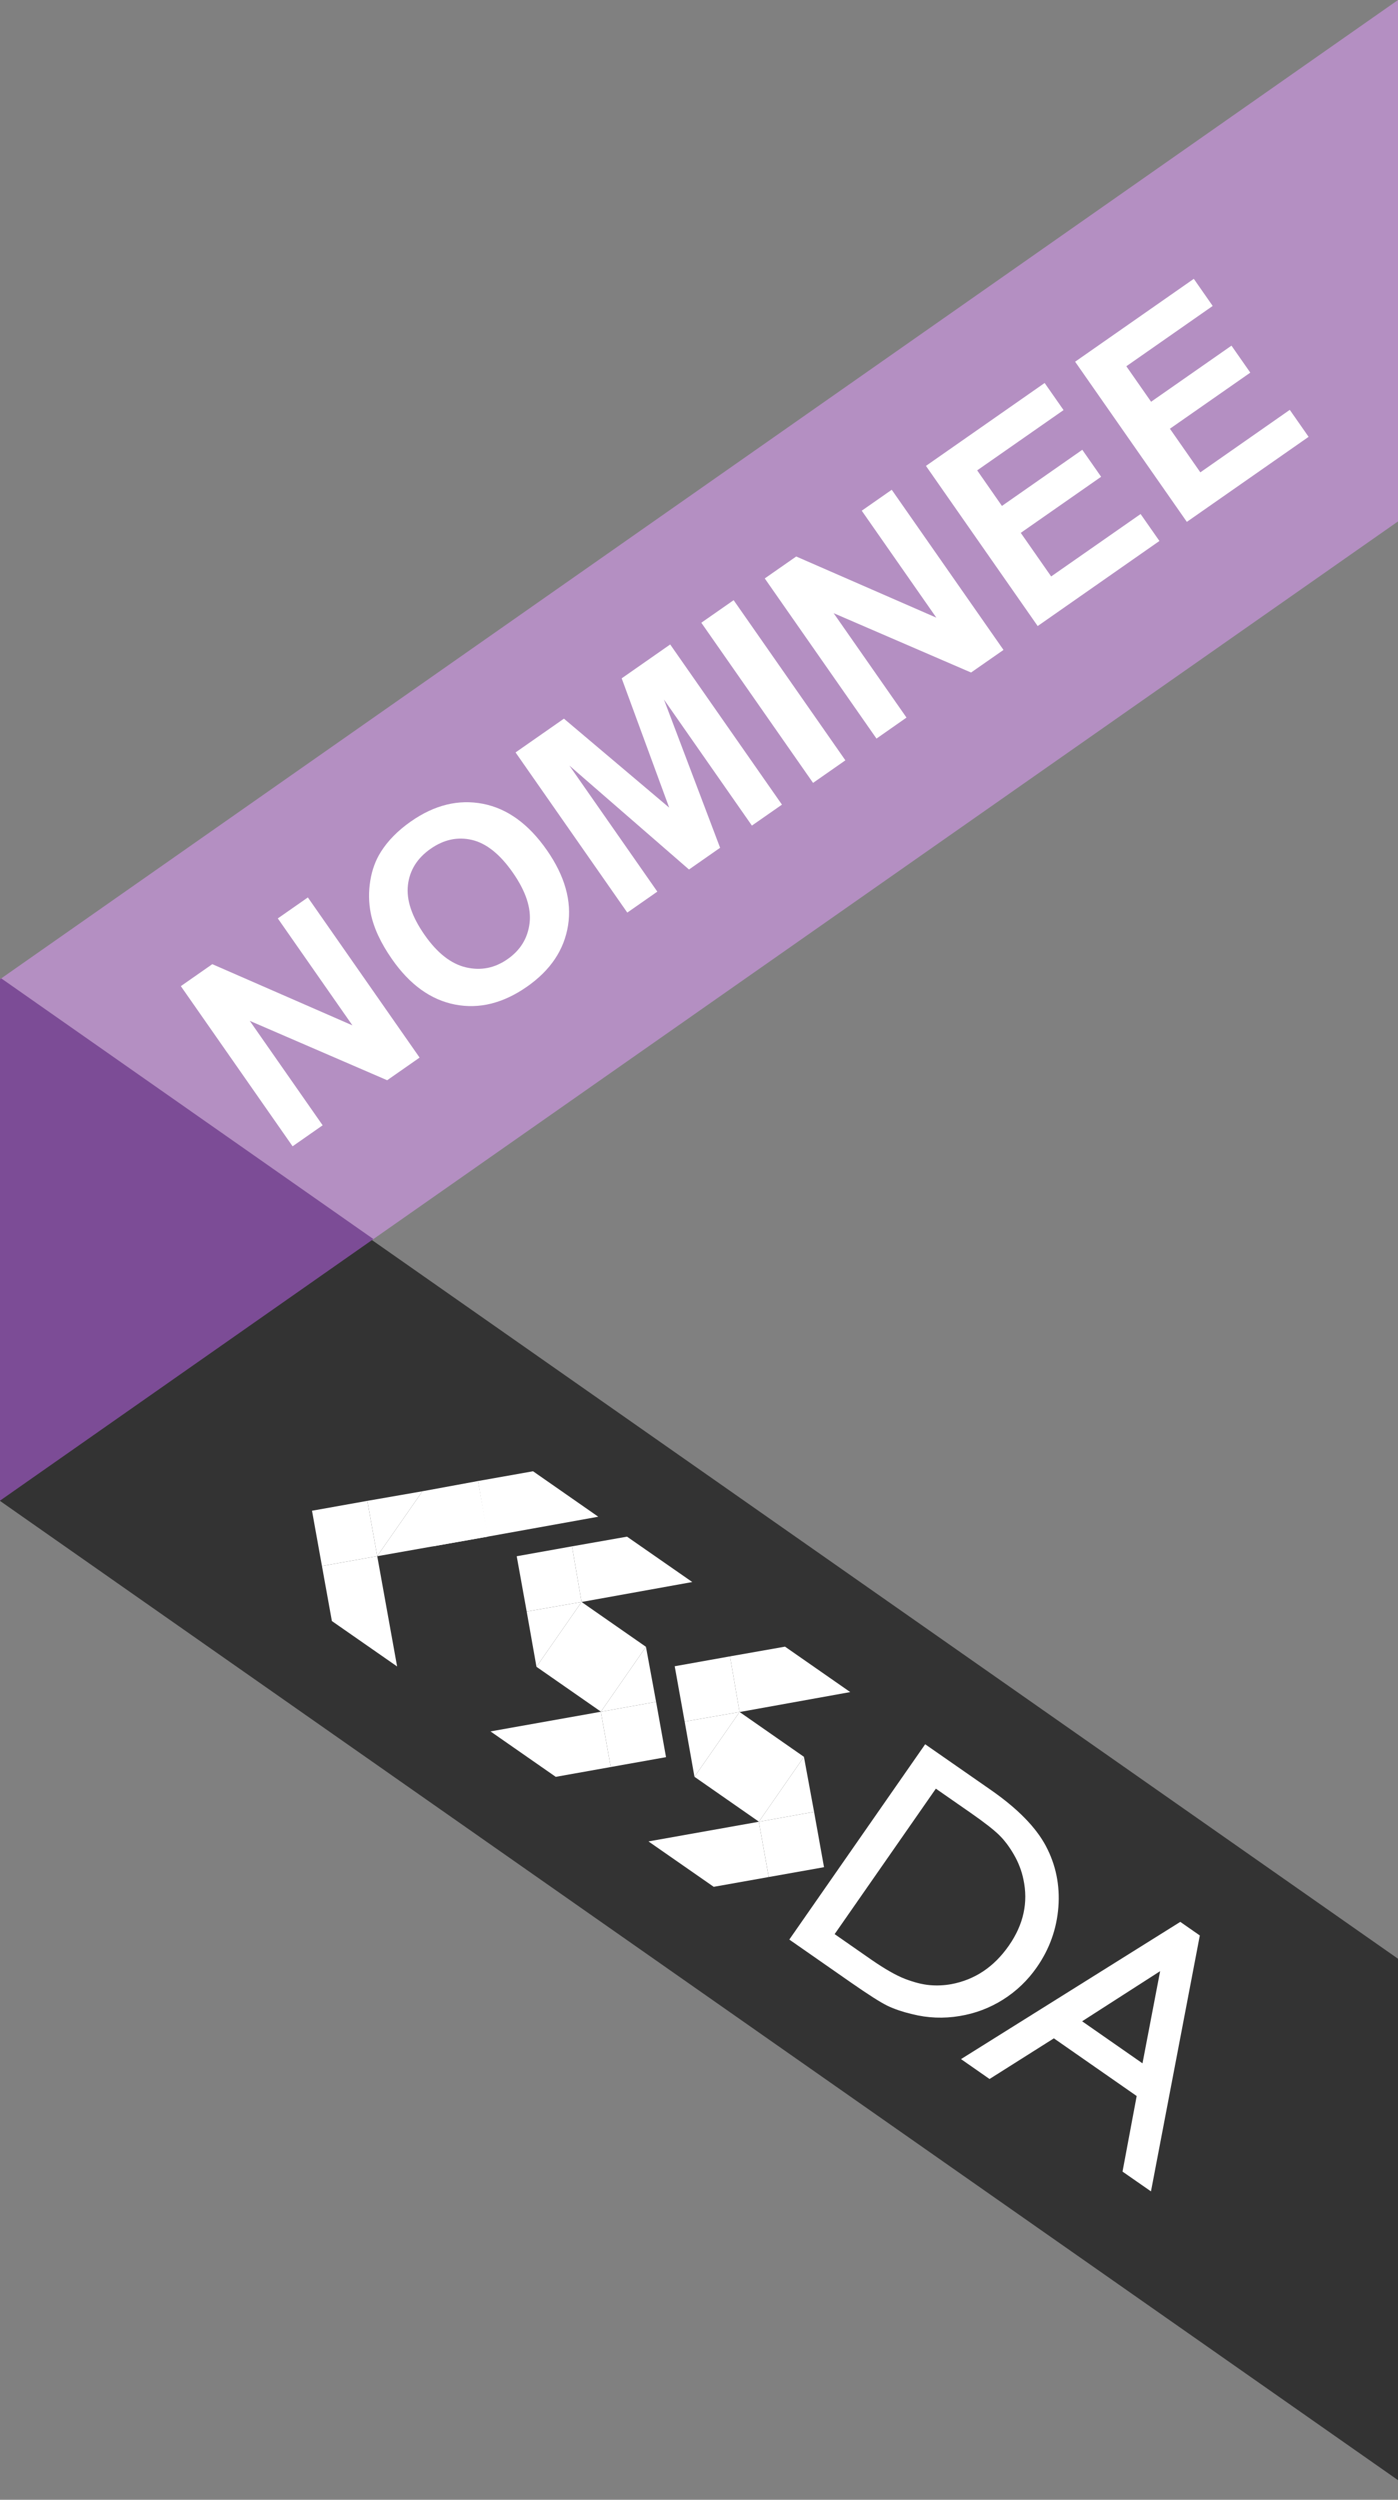 <svg xmlns="http://www.w3.org/2000/svg" width="67.135px" height="120px" viewBox="0 0 67.135 120">
<rect x="0" y="0" width="67.135" height="120" fill="#808080" stroke="none"/>
<g>
	<g>
		<polygon fill="#B48FC2" points="0,47.009 0,47.021 17.863,59.529 67.135,25.03 67.135,0 		"/>
		<polygon fill="#333333" points="0,47.021 67.135,94.028 67.135,119.058 0,72.05 		"/>
		<g>
			<polygon fill="#7C4C96" points="0.061,46.967 0,47.009 0,72.038 17.932,59.481 			"/>
		</g>
	</g>
	<g>
		<path fill="#FFFFFF" d="M14.051,55.027l-5.367-7.688l1.511-1.055l6.729,2.938l-3.583-5.134l1.443-1.007l5.366,7.688l-1.557,1.087
			l-6.599-2.851l3.5,5.014L14.051,55.027z"/>
		<path fill="#FFFFFF" d="M18.827,46.047c-0.547-0.783-0.888-1.522-1.025-2.217c-0.099-0.514-0.105-1.032-0.02-1.553
			c0.085-0.523,0.255-0.985,0.51-1.386c0.338-0.537,0.82-1.025,1.445-1.461c1.133-0.791,2.285-1.071,3.455-0.844
			c1.17,0.228,2.192,0.968,3.066,2.22c0.866,1.241,1.207,2.447,1.021,3.619c-0.186,1.172-0.843,2.152-1.972,2.94
			c-1.143,0.798-2.296,1.084-3.458,0.857C20.688,47.996,19.681,47.271,18.827,46.047z M20.389,44.879
			c0.607,0.87,1.269,1.39,1.985,1.558c0.715,0.169,1.383,0.037,2.001-0.395c0.619-0.432,0.971-1.009,1.057-1.732
			c0.085-0.723-0.183-1.529-0.805-2.421c-0.615-0.882-1.268-1.404-1.957-1.568c-0.688-0.163-1.352-0.022-1.992,0.425
			s-1.003,1.025-1.088,1.737C19.506,43.196,19.772,43.994,20.389,44.879z"/>
		<path fill="#FFFFFF" d="M30.124,43.808l-5.366-7.688l2.323-1.621l5.055,4.271l-2.281-6.207l2.329-1.626l5.367,7.689l-1.443,1.006
			l-4.224-6.052l2.697,7.117l-1.494,1.043l-5.745-4.99l4.224,6.052L30.124,43.808z"/>
		<path fill="#FFFFFF" d="M39.045,37.582l-5.366-7.688l1.552-1.083l5.366,7.688L39.045,37.582z"/>
		<path fill="#FFFFFF" d="M42.091,35.455l-5.366-7.688l1.511-1.053l6.73,2.937l-3.583-5.135l1.44-1.005l5.367,7.688l-1.558,1.085
			l-6.599-2.849l3.499,5.012L42.091,35.455z"/>
		<path fill="#FFFFFF" d="M49.832,30.053l-5.366-7.688l5.7-3.98l0.908,1.301l-4.148,2.894l1.189,1.707l3.859-2.695l0.904,1.295
			l-3.859,2.693l1.46,2.092l4.295-2.996l0.904,1.293L49.832,30.053z"/>
		<path fill="#FFFFFF" d="M56.995,25.052l-5.365-7.688l5.699-3.979l0.907,1.302l-4.147,2.895l1.189,1.704l3.86-2.693l0.904,1.295
			l-3.86,2.693l1.461,2.094l4.295-3l0.904,1.295L56.995,25.052z"/>
	</g>
	<g>
		<g>
			<g>
				<rect x="37.02" y="87.855" fill="#FFFFFF" width="0" height="0.004"/>
				<polygon fill="#FFFFFF" points="37.02,87.855 37.02,87.855 37.02,87.855 				"/>
				<polygon fill="#FFFFFF" points="37.02,87.855 37.02,87.855 37.02,87.855 				"/>
				<polygon fill="#FFFFFF" points="35.517,82.184 35.516,82.183 33.35,85.294 33.35,85.294 33.35,85.294 36.463,87.462 				"/>
				<polygon fill="#FFFFFF" points="35.516,82.183 35.517,82.184 35.525,82.183 35.525,82.183 35.516,82.183 				"/>
				<polygon fill="#FFFFFF" points="35.516,82.183 35.057,79.518 35.057,79.512 32.401,79.987 32.879,82.642 				"/>
				<polygon fill="#FFFFFF" points="36.44,87.453 38.607,84.335 35.477,82.155 36.437,87.453 36.44,87.453 				"/>
				<polygon fill="#FFFFFF" points="36.44,87.453 36.441,87.455 36.917,90.105 39.571,89.633 39.094,86.977 38.551,87.073 				"/>
				<polygon fill="#FFFFFF" points="35.525,82.183 40.83,81.227 37.698,79.046 35.057,79.512 35.057,79.518 35.516,82.183 				"/>
				<g>
					<polygon fill="#FFFFFF" points="36.44,87.453 38.551,87.073 39.094,86.977 38.607,84.335 36.44,87.453 36.44,87.453 
						36.44,87.453 36.44,87.453 36.437,87.453 31.141,88.396 34.274,90.575 36.916,90.105 36.441,87.455 36.44,87.453 					"/>
					<polygon fill="#FFFFFF" points="35.516,82.183 32.879,82.642 32.879,82.642 33.35,85.294 35.516,82.183 					"/>
				</g>
			</g>
			<g>
				<rect x="29.434" y="82.575" fill="#FFFFFF" width="0" height="0.004"/>
				<polygon fill="#FFFFFF" points="29.434,82.575 29.434,82.575 29.434,82.575 				"/>
				<polygon fill="#FFFFFF" points="29.434,82.575 29.434,82.575 29.434,82.575 				"/>
				<polygon fill="#FFFFFF" points="27.929,76.901 27.928,76.901 25.762,80.013 25.762,80.013 25.762,80.013 28.876,82.18 				"/>
				<polygon fill="#FFFFFF" points="27.928,76.901 27.929,76.901 27.939,76.901 27.938,76.9 27.928,76.901 				"/>
				<polygon fill="#FFFFFF" points="27.928,76.901 27.47,74.238 27.47,74.231 24.814,74.706 25.293,77.36 				"/>
				<polygon fill="#FFFFFF" points="27.938,76.9 33.244,75.944 30.111,73.766 27.47,74.231 27.47,74.238 27.928,76.901 				"/>
				<polygon fill="#FFFFFF" points="28.854,82.172 31.02,79.054 27.891,76.876 28.851,82.172 28.854,82.172 				"/>
				<polygon fill="#FFFFFF" points="28.854,82.172 28.854,82.176 29.329,84.824 31.984,84.351 31.507,81.694 30.965,81.793 				"/>
				<g>
					<polygon fill="#FFFFFF" points="28.854,82.172 30.965,81.793 31.507,81.694 31.02,79.054 28.854,82.172 28.854,82.172 
						28.854,82.172 28.854,82.172 28.851,82.172 23.555,83.115 26.688,85.296 29.329,84.825 28.854,82.176 28.854,82.172 					"/>
					<polygon fill="#FFFFFF" points="27.928,76.901 25.293,77.36 25.293,77.36 25.762,80.013 27.928,76.901 					"/>
				</g>
			</g>
			<g>
				<g>
					<rect x="18.113" y="74.699" fill="#FFFFFF" width="0" height="0.004"/>
					<polygon fill="#FFFFFF" points="18.115,74.7 18.115,74.7 18.115,74.7 					"/>
					<polygon fill="#FFFFFF" points="18.115,74.7 18.115,74.7 18.115,74.7 					"/>
					<g>
						<polygon fill="#FFFFFF" points="18.115,74.7 20.286,71.587 23.416,73.767 18.116,74.704 18.115,74.7 						"/>
					</g>
					<polygon fill="#FFFFFF" points="23.957,74.143 23.957,74.142 23.956,74.133 23.956,74.133 23.957,74.143 					"/>
					<g>
						<polygon fill="#FFFFFF" points="18.115,74.7 18.111,74.702 15.461,75.176 14.983,72.522 17.641,72.047 17.737,72.591 						
							"/>
					</g>
					<g>
						<polygon fill="#FFFFFF" points="20.782,74.232 20.286,71.587 22.958,71.095 23.055,71.633 23.438,73.761 						"/>
					</g>
					<g>
						<polygon fill="#FFFFFF" points="18.115,74.7 17.737,72.591 17.641,72.047 20.286,71.587 18.115,74.7 18.115,74.7 18.115,74.7 
							18.115,74.7 18.116,74.704 19.07,79.997 15.938,77.817 15.461,75.176 18.111,74.702 18.115,74.7 						"/>
					</g>
				</g>
				<polygon fill="#FFFFFF" points="23.425,73.764 28.73,72.809 25.598,70.627 22.956,71.095 22.956,71.1 23.415,73.765 				"/>
			</g>
		</g>
		<path fill="#FFFFFF" d="M37.904,93.107l6.525-9.375l3.166,2.202c1.276,0.89,2.154,1.785,2.632,2.686
			c0.477,0.901,0.677,1.875,0.599,2.925c-0.081,1.05-0.424,2.014-1.036,2.892c-0.436,0.627-0.976,1.144-1.617,1.55
			c-0.64,0.403-1.337,0.668-2.087,0.79c-0.768,0.13-1.535,0.1-2.299-0.094c-0.451-0.107-0.841-0.24-1.17-0.398
			c-0.328-0.159-0.909-0.529-1.742-1.108L37.904,93.107z M46.623,87.032l-1.681-1.169l-4.861,6.983l1.721,1.198
			c0.673,0.468,1.226,0.784,1.662,0.952c0.437,0.167,0.827,0.265,1.174,0.298c0.348,0.032,0.695,0.017,1.044-0.046
			c1.132-0.211,2.056-0.828,2.769-1.854c0.702-1.009,0.934-2.068,0.695-3.179c-0.085-0.411-0.237-0.806-0.456-1.185
			c-0.219-0.38-0.456-0.694-0.714-0.945C47.718,87.833,47.268,87.481,46.623,87.032z"/>
		<path fill="#FFFFFF" d="M56.68,92.258l0.938,0.653l-2.346,12.285l-1.366-0.95l0.68-3.628l-3.977-2.769l-3.089,1.952l-1.37-0.955
			L56.68,92.258z M54.865,99.049l0.847-4.425l-3.746,2.406L54.865,99.049z"/>
	</g>
</g>
</svg>
